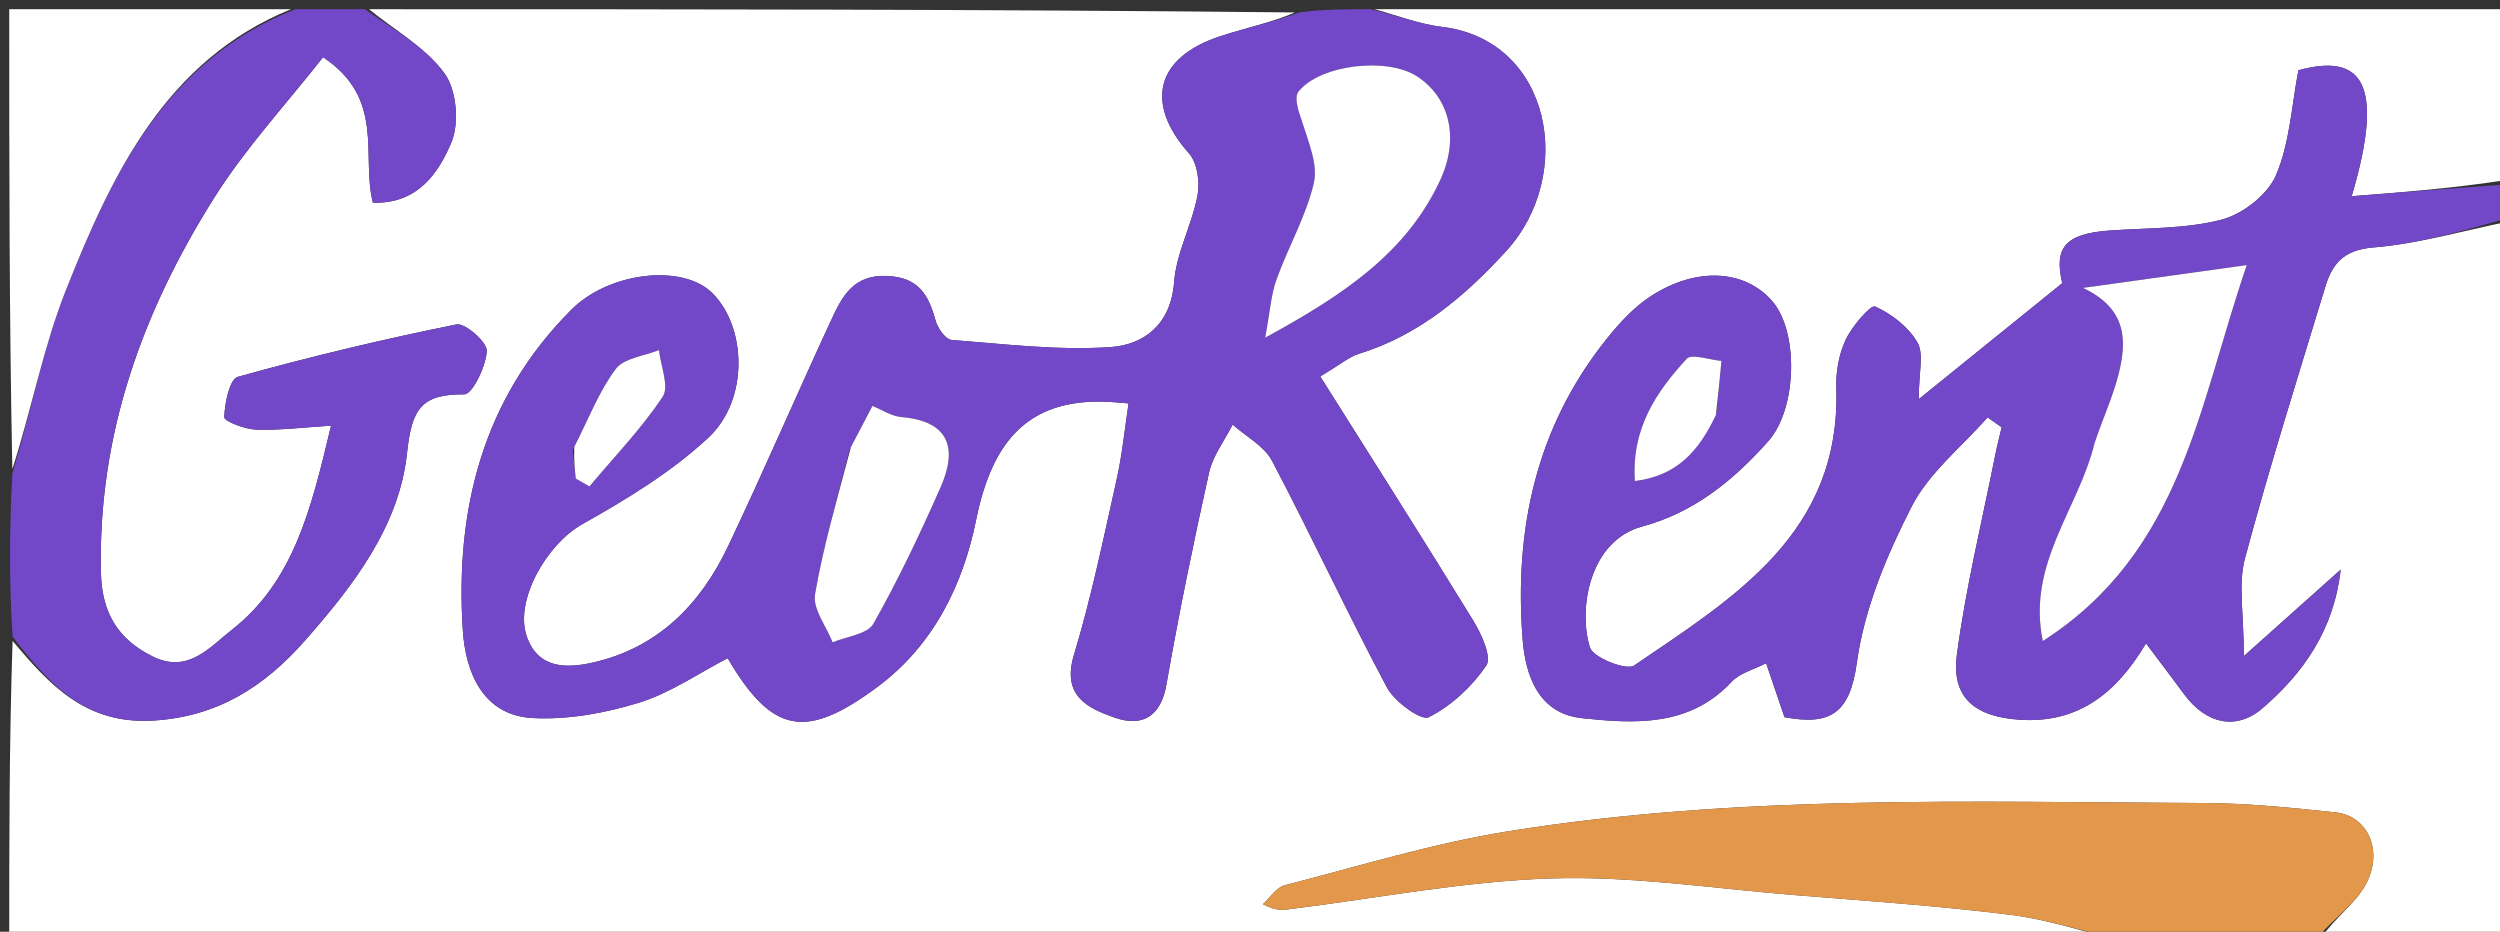 <svg version="1.1" id="Layer_1" xmlns="http://www.w3.org/2000/svg" xmlns:xlink="http://www.w3.org/1999/xlink" x="0px" y="0px"
	 width="100%" viewBox="0 0 271 101" enable-background="new 0 0 271 101" xml:space="preserve">
<rect x="0" y="0" width="271" height="101" fill="#333333" stroke="none"/>
<path fill="#FFFFFF" opacity="1" stroke="none" 
	d="
M272,24 
	C272,49.884 272,75.769 272,102 
	C265.317,102 258.627,102 251.604,101.68 
	C253.06,99.508 255.396,97.935 256.518,95.741 
	C258.388,92.082 256.589,88.417 253.159,88.057 
	C248.408,87.559 243.63,87.066 238.861,87.046 
	C213.693,86.94 188.467,86.1 163.492,90.108 
	C155.306,91.422 147.301,93.892 139.247,95.967 
	C138.349,96.198 137.678,97.312 136.902,98.017 
	C138.41,98.813 139.166,98.631 139.933,98.535 
	C149.361,97.357 158.771,95.517 168.228,95.22 
	C176.9,94.947 185.628,96.303 194.326,97.011 
	C202.2,97.652 210.091,98.189 217.925,99.165 
	C222.005,99.672 225.979,101.028 230,102 
	C153.667,102 77.333,102 1,102 
	C1,91.235 1,80.586 1.364,69.481 
	C5.359,74.217 9.261,78.546 16.612,78.11 
	C23.608,77.695 28.686,74.406 33.072,69.426 
	C38.318,63.47 43.288,57.021 44.128,49.077 
	C44.633,44.294 45.688,42.715 50.329,42.747 
	C51.206,42.753 52.672,39.735 52.768,38.05 
	C52.822,37.101 50.421,34.981 49.485,35.169 
	C41.519,36.774 33.601,38.664 25.775,40.851 
	C24.885,41.1 24.363,43.698 24.307,45.23 
	C24.292,45.66 26.536,46.533 27.764,46.572 
	C30.357,46.656 32.963,46.324 35.885,46.143 
	C33.742,55.125 31.862,63.005 25.105,68.296 
	C22.707,70.174 20.373,73.067 16.531,71.153 
	C12.767,69.279 11.047,66.412 10.944,62.121 
	C10.585,47.169 15.438,33.779 23.243,21.403 
	C26.641,16.015 31.05,11.266 35.021,6.201 
	C41.819,10.724 39.128,16.903 40.42,21.969 
	C45.28,22.131 47.55,18.734 48.935,15.425 
	C49.811,13.331 49.496,9.755 48.187,7.957 
	C46.138,5.143 42.795,3.271 40,1 
	C73.354,1 106.708,1 140.373,1.35 
	C137.87,2.436 135.009,3.03 132.252,3.937 
	C125.255,6.24 124.077,11.219 128.891,16.634 
	C129.799,17.656 130.084,19.756 129.811,21.198 
	C129.207,24.377 127.513,27.412 127.272,30.583 
	C126.923,35.196 123.982,37.375 120.392,37.621 
	C114.684,38.013 108.891,37.293 103.15,36.848 
	C102.502,36.798 101.639,35.573 101.414,34.746 
	C100.658,31.978 99.588,30.068 96.176,29.912 
	C92.478,29.742 91.269,32.177 90.092,34.717 
	C86.313,42.87 82.765,51.131 78.908,59.246 
	C75.898,65.578 71.235,70.29 64.146,71.847 
	C61.353,72.46 58.299,72.481 57.095,68.971 
	C55.744,65.031 59.323,58.952 63.103,56.83 
	C67.92,54.125 72.78,51.176 76.791,47.441 
	C81.211,43.325 80.931,35.402 77.186,31.74 
	C73.943,28.569 66.01,29.484 61.927,33.579 
	C52.302,43.228 49.315,55.276 50.172,68.355 
	C50.457,72.705 52.231,77.546 57.755,77.837 
	C61.567,78.038 65.589,77.306 69.265,76.172 
	C72.653,75.128 75.705,72.991 78.879,71.349 
	C83.714,79.591 87.364,80.206 95.093,74.479 
	C101.222,69.938 104.399,63.342 105.808,56.376 
	C107.597,47.531 111.722,42.843 121.024,43.618 
	C121.265,43.638 121.505,43.659 122.338,43.731 
	C121.908,46.542 121.645,49.296 121.044,51.975 
	C119.618,58.338 118.306,64.748 116.417,70.978 
	C115.063,75.446 117.911,76.762 120.829,77.788 
	C123.731,78.808 125.814,77.777 126.439,74.216 
	C127.79,66.512 129.365,58.842 131.068,51.207 
	C131.476,49.382 132.747,47.749 133.621,46.027 
	C135.074,47.323 137.044,48.347 137.893,49.961 
	C142.169,58.085 146.028,66.43 150.349,74.529 
	C151.171,76.071 154.069,78.157 154.874,77.749 
	C157.315,76.514 159.57,74.429 161.114,72.146 
	C161.727,71.24 160.603,68.746 159.722,67.31 
	C154.315,58.487 148.751,49.76 143.115,40.805 
	C145.346,39.475 146.245,38.681 147.291,38.358 
	C153.816,36.344 158.777,32.12 163.264,27.223 
	C170.818,18.978 168.214,4.339 156.305,2.912 
	C153.829,2.616 151.433,1.655 149,1 
	C190,1 231,1 272,1 
	C272,7.098 272,13.08 271.563,19.531 
	C265.848,20.413 260.568,20.826 254.922,21.267 
	C258.629,8.798 255.898,5.771 249.147,7.615 
	C248.418,11.383 248.223,15.453 246.728,18.972 
	C245.829,21.09 243.13,23.204 240.843,23.803 
	C236.927,24.83 232.701,24.692 228.602,24.996 
	C223.822,25.35 222.643,26.887 223.549,30.694 
	C218.388,34.866 213.504,38.813 207.992,43.269 
	C207.992,40.365 208.571,38.366 207.85,37.121 
	C206.878,35.445 205.048,34.025 203.26,33.225 
	C202.792,33.016 200.775,35.341 200.088,36.794 
	C199.347,38.363 198.996,40.285 199.054,42.034 
	C199.572,57.77 187.987,64.76 177.144,72.138 
	C176.298,72.714 172.704,71.299 172.352,70.187 
	C171.06,66.103 172.253,58.631 177.996,57.08 
	C183.651,55.552 187.914,52.065 191.684,47.822 
	C194.817,44.296 195.004,35.938 192.082,32.609 
	C189.133,29.251 183.951,28.891 179.006,32.069 
	C177.112,33.286 175.49,35.069 174.07,36.854 
	C166.515,46.349 164.142,57.371 165.043,69.218 
	C165.356,73.332 166.812,77.354 171.505,77.852 
	C177.212,78.459 183.13,78.804 187.704,73.911 
	C188.609,72.942 190.152,72.568 191.449,71.894 
	C192.205,74.115 192.827,75.941 193.44,77.743 
	C198.409,78.672 200.523,77.346 201.284,71.824 
	C202.085,66.005 204.511,60.215 207.218,54.919 
	C209.094,51.249 212.649,48.437 215.454,45.241 
	C215.962,45.601 216.469,45.96 216.977,46.32 
	C216.737,47.355 216.469,48.386 216.261,49.428 
	C214.834,56.611 213.074,63.75 212.125,70.996 
	C211.518,75.627 214.08,77.685 218.875,78.017 
	C225.163,78.451 229.354,75.261 232.626,69.743 
	C234.182,71.815 235.471,73.493 236.718,75.202 
	C239.09,78.453 242.38,79.252 245.271,76.759 
	C249.624,73.006 252.99,68.352 253.73,61.744 
	C250.185,64.912 247.107,67.662 243.232,71.125 
	C243.232,66.494 242.602,63.347 243.345,60.568 
	C245.994,50.665 249.085,40.879 252.069,31.067 
	C252.826,28.576 254.069,27.089 257.245,26.828 
	C262.207,26.42 267.086,24.994 272,24 
z"/>
<path fill="#7247C8" opacity="1" stroke="none" 
	d="
M148.556,1 
	C151.433,1.655 153.829,2.616 156.305,2.912 
	C168.214,4.339 170.818,18.978 163.264,27.223 
	C158.777,32.12 153.816,36.344 147.291,38.358 
	C146.245,38.681 145.346,39.475 143.115,40.805 
	C148.751,49.76 154.315,58.487 159.722,67.31 
	C160.603,68.746 161.727,71.24 161.114,72.146 
	C159.57,74.429 157.315,76.514 154.874,77.749 
	C154.069,78.157 151.171,76.071 150.349,74.529 
	C146.028,66.43 142.169,58.085 137.893,49.961 
	C137.044,48.347 135.074,47.323 133.621,46.027 
	C132.747,47.749 131.476,49.382 131.068,51.207 
	C129.365,58.842 127.79,66.512 126.439,74.216 
	C125.814,77.777 123.731,78.808 120.829,77.788 
	C117.911,76.762 115.063,75.446 116.417,70.978 
	C118.306,64.748 119.618,58.338 121.044,51.975 
	C121.645,49.296 121.908,46.542 122.338,43.731 
	C121.505,43.659 121.265,43.638 121.024,43.618 
	C111.722,42.843 107.597,47.531 105.808,56.376 
	C104.399,63.342 101.222,69.938 95.093,74.479 
	C87.364,80.206 83.714,79.591 78.879,71.349 
	C75.705,72.991 72.653,75.128 69.265,76.172 
	C65.589,77.306 61.567,78.038 57.755,77.837 
	C52.231,77.546 50.457,72.705 50.172,68.355 
	C49.315,55.276 52.302,43.228 61.927,33.579 
	C66.01,29.484 73.943,28.569 77.186,31.74 
	C80.931,35.402 81.211,43.325 76.791,47.441 
	C72.78,51.176 67.92,54.125 63.103,56.83 
	C59.323,58.952 55.744,65.031 57.095,68.971 
	C58.299,72.481 61.353,72.46 64.146,71.847 
	C71.235,70.29 75.898,65.578 78.908,59.246 
	C82.765,51.131 86.313,42.87 90.092,34.717 
	C91.269,32.177 92.478,29.742 96.176,29.912 
	C99.588,30.068 100.658,31.978 101.414,34.746 
	C101.639,35.573 102.502,36.798 103.15,36.848 
	C108.891,37.293 114.684,38.013 120.392,37.621 
	C123.982,37.375 126.923,35.196 127.272,30.583 
	C127.513,27.412 129.207,24.377 129.811,21.198 
	C130.084,19.756 129.799,17.656 128.891,16.634 
	C124.077,11.219 125.255,6.24 132.252,3.937 
	C135.009,3.03 137.87,2.436 140.842,1.35 
	C143.371,1 145.741,1 148.556,1 
M141.479,13.119 
	C141.841,15.39 142.902,17.827 142.41,19.895 
	C141.556,23.477 139.636,26.792 138.374,30.295 
	C137.782,31.937 137.679,33.756 137.149,36.601 
	C145.856,31.859 152.518,27.299 156.127,19.507 
	C158.238,14.948 157.125,10.512 153.534,8.235 
	C150.296,6.181 143.109,7.005 140.767,9.915 
	C140.273,10.53 140.702,11.888 141.479,13.119 
M92.07,48.819 
	C90.781,54.012 89.25,59.164 88.351,64.424 
	C88.081,66.004 89.573,67.885 90.258,69.628 
	C91.773,68.982 94.029,68.755 94.675,67.615 
	C97.378,62.843 99.732,57.856 101.953,52.833 
	C103.807,48.64 102.967,45.658 97.692,45.207 
	C96.646,45.118 95.651,44.438 94.57,44.006 
	C93.773,45.519 93.09,46.815 92.07,48.819 
M62.084,48.778 
	C62.194,49.812 62.305,50.846 62.415,51.88 
	C62.909,52.162 63.403,52.443 63.896,52.724 
	C66.59,49.515 69.53,46.47 71.833,43.002 
	C72.568,41.894 71.613,39.665 71.431,37.949 
	C69.829,38.601 67.638,38.811 66.749,39.997 
	C64.938,42.414 63.828,45.356 62.084,48.778 
z"/>
<path fill="#7247C8" opacity="1" stroke="none" 
	d="
M272,23.6 
	C267.086,24.994 262.207,26.42 257.245,26.828 
	C254.069,27.089 252.826,28.576 252.069,31.067 
	C249.085,40.879 245.994,50.665 243.345,60.568 
	C242.602,63.347 243.232,66.494 243.232,71.125 
	C247.107,67.662 250.185,64.912 253.73,61.744 
	C252.99,68.352 249.624,73.006 245.271,76.759 
	C242.38,79.252 239.09,78.453 236.718,75.202 
	C235.471,73.493 234.182,71.815 232.626,69.743 
	C229.354,75.261 225.163,78.451 218.875,78.017 
	C214.08,77.685 211.518,75.627 212.125,70.996 
	C213.074,63.75 214.834,56.611 216.261,49.428 
	C216.469,48.386 216.737,47.355 216.977,46.32 
	C216.469,45.96 215.962,45.601 215.454,45.241 
	C212.649,48.437 209.094,51.249 207.218,54.919 
	C204.511,60.215 202.085,66.005 201.284,71.824 
	C200.523,77.346 198.409,78.672 193.44,77.743 
	C192.827,75.941 192.205,74.115 191.449,71.894 
	C190.152,72.568 188.609,72.942 187.704,73.911 
	C183.13,78.804 177.212,78.459 171.505,77.852 
	C166.812,77.354 165.356,73.332 165.043,69.218 
	C164.142,57.371 166.515,46.349 174.07,36.854 
	C175.49,35.069 177.112,33.286 179.006,32.069 
	C183.951,28.891 189.133,29.251 192.082,32.609 
	C195.004,35.938 194.817,44.296 191.684,47.822 
	C187.914,52.065 183.651,55.552 177.996,57.08 
	C172.253,58.631 171.06,66.103 172.352,70.187 
	C172.704,71.299 176.298,72.714 177.144,72.138 
	C187.987,64.76 199.572,57.77 199.054,42.034 
	C198.996,40.285 199.347,38.363 200.088,36.794 
	C200.775,35.341 202.792,33.016 203.26,33.225 
	C205.048,34.025 206.878,35.445 207.85,37.121 
	C208.571,38.366 207.992,40.365 207.992,43.269 
	C213.504,38.813 218.388,34.866 223.549,30.694 
	C222.643,26.887 223.822,25.35 228.602,24.996 
	C232.701,24.692 236.927,24.83 240.843,23.803 
	C243.13,23.204 245.829,21.09 246.728,18.972 
	C248.223,15.453 248.418,11.383 249.147,7.615 
	C255.898,5.771 258.629,8.798 254.922,21.267 
	C260.568,20.826 265.848,20.413 271.563,20 
	C272,21.067 272,22.133 272,23.6 
M227.005,48.439 
	C225.303,55.235 219.71,61.073 221.438,69.487 
	C236.566,59.793 238.313,43.946 243.553,28.735 
	C237.326,29.602 231.956,30.35 225.8,31.208 
	C230.687,33.52 230.565,37.095 229.6,40.775 
	C228.985,43.121 227.95,45.357 227.005,48.439 
M186.082,44.612 
	C186.257,42.782 186.431,40.952 186.605,39.123 
	C185.313,39.014 183.375,38.31 182.836,38.895 
	C179.528,42.487 176.831,46.487 177.223,52.143 
	C181.82,51.578 184.173,48.849 186.082,44.612 
z"/>
<path fill="#7247C8" opacity="1" stroke="none" 
	d="
M39.556,1 
	C42.795,3.271 46.138,5.143 48.187,7.957 
	C49.496,9.755 49.811,13.331 48.935,15.425 
	C47.55,18.734 45.28,22.131 40.42,21.969 
	C39.128,16.903 41.819,10.724 35.021,6.201 
	C31.05,11.266 26.641,16.015 23.243,21.403 
	C15.438,33.779 10.585,47.169 10.944,62.121 
	C11.047,66.412 12.767,69.279 16.531,71.153 
	C20.373,73.067 22.707,70.174 25.105,68.296 
	C31.862,63.005 33.742,55.125 35.885,46.143 
	C32.963,46.324 30.357,46.656 27.764,46.572 
	C26.536,46.533 24.292,45.66 24.307,45.23 
	C24.363,43.698 24.885,41.1 25.775,40.851 
	C33.601,38.664 41.519,36.774 49.485,35.169 
	C50.421,34.981 52.822,37.101 52.768,38.05 
	C52.672,39.735 51.206,42.753 50.329,42.747 
	C45.688,42.715 44.633,44.294 44.128,49.077 
	C43.288,57.021 38.318,63.47 33.072,69.426 
	C28.686,74.406 23.608,77.695 16.612,78.11 
	C9.261,78.546 5.359,74.217 1.364,69.012 
	C1,63.312 1,57.624 1.339,51.317 
	C3.454,44.286 4.685,37.658 7.12,31.507 
	C12.15,18.804 18.014,6.514 32,1 
	C34.371,1 36.741,1 39.556,1 
z"/>
<path fill="#E2974B" opacity="1" stroke="none" 
	d="
M230.469,102 
	C225.979,101.028 222.005,99.672 217.925,99.165 
	C210.091,98.189 202.2,97.652 194.326,97.011 
	C185.628,96.303 176.9,94.947 168.228,95.22 
	C158.771,95.517 149.361,97.357 139.933,98.535 
	C139.166,98.631 138.41,98.813 136.902,98.017 
	C137.678,97.312 138.349,96.198 139.247,95.967 
	C147.301,93.892 155.306,91.422 163.492,90.108 
	C188.467,86.1 213.693,86.94 238.861,87.046 
	C243.63,87.066 248.408,87.559 253.159,88.057 
	C256.589,88.417 258.388,92.082 256.518,95.741 
	C255.396,97.935 253.06,99.508 251.135,101.68 
	C244.312,102 237.625,102 230.469,102 
z"/>
<path fill="#FFFFFF" opacity="1" stroke="none" 
	d="
M31.531,1 
	C18.014,6.514 12.15,18.804 7.12,31.507 
	C4.685,37.658 3.454,44.286 1.339,50.849 
	C1,34.424 1,17.848 1,1 
	C11.019,1 21.041,1 31.531,1 
z"/>
<path fill="#FFFFFF" opacity="1" stroke="none" 
	d="
M141.093,13.011 
	C140.702,11.888 140.273,10.53 140.767,9.915 
	C143.109,7.005 150.296,6.181 153.534,8.235 
	C157.125,10.512 158.238,14.948 156.127,19.507 
	C152.518,27.299 145.856,31.859 137.149,36.601 
	C137.679,33.756 137.782,31.937 138.374,30.295 
	C139.636,26.792 141.556,23.477 142.41,19.895 
	C142.902,17.827 141.841,15.39 141.093,13.011 
z"/>
<path fill="#FFFFFF" opacity="1" stroke="none" 
	d="
M92.239,48.465 
	C93.09,46.815 93.773,45.519 94.57,44.006 
	C95.651,44.438 96.646,45.118 97.692,45.207 
	C102.967,45.658 103.807,48.64 101.953,52.833 
	C99.732,57.856 97.378,62.843 94.675,67.615 
	C94.029,68.755 91.773,68.982 90.258,69.628 
	C89.573,67.885 88.081,66.004 88.351,64.424 
	C89.25,59.164 90.781,54.012 92.239,48.465 
z"/>
<path fill="#FFFFFF" opacity="1" stroke="none" 
	d="
M62.256,48.43 
	C63.828,45.356 64.938,42.414 66.749,39.997 
	C67.638,38.811 69.829,38.601 71.431,37.949 
	C71.613,39.665 72.568,41.894 71.833,43.002 
	C69.53,46.47 66.59,49.515 63.896,52.724 
	C63.403,52.443 62.909,52.162 62.415,51.88 
	C62.305,50.846 62.194,49.812 62.256,48.43 
z"/>
<path fill="#FFFFFF" opacity="1" stroke="none" 
	d="
M227.054,48.04 
	C227.95,45.357 228.985,43.121 229.6,40.775 
	C230.565,37.095 230.687,33.52 225.8,31.208 
	C231.956,30.35 237.326,29.602 243.553,28.735 
	C238.313,43.946 236.566,59.793 221.438,69.487 
	C219.71,61.073 225.303,55.235 227.054,48.04 
z"/>
<path fill="#FFFFFF" opacity="1" stroke="none" 
	d="
M186.005,44.976 
	C184.173,48.849 181.82,51.578 177.223,52.143 
	C176.831,46.487 179.528,42.487 182.836,38.895 
	C183.375,38.31 185.313,39.014 186.605,39.123 
	C186.431,40.952 186.257,42.782 186.005,44.976 
z"/>
</svg>